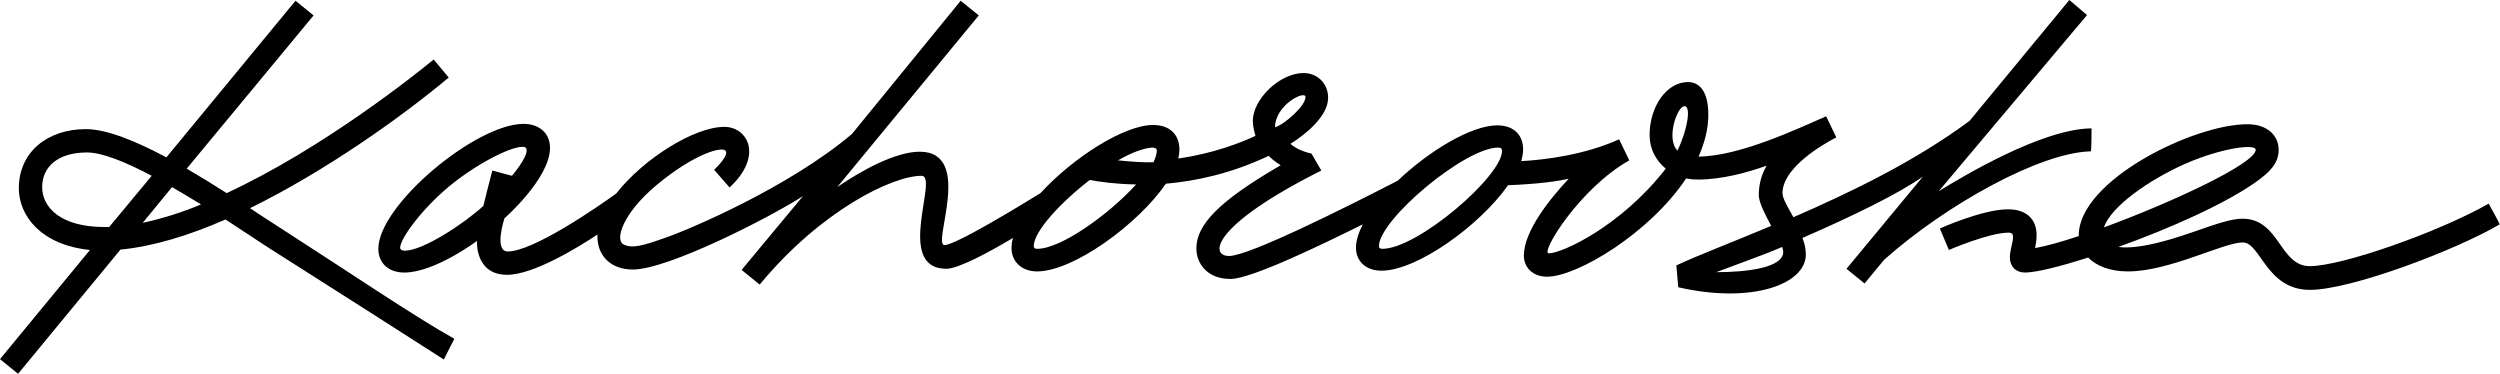 <?xml version="1.0" encoding="utf-8"?>
<svg version="1.1" id="Layer_1" xmlns="http://www.w3.org/2000/svg" xmlns:xlink="http://www.w3.org/1999/xlink" x="0px" y="0px"
	 viewBox="0 0 664.1 99.4" style="enable-background:new 0 0 664.1 99.4;" xml:space="preserve">
<g>
	<path d="M66.4,55.3c20-9.8,40.1-24.1,52.8-34.7c0,0-2.4-2.9-4-4.8c-4.6,3.8-29.5,23.7-55,35.5c-3.4-2.2-7-4.4-10.6-6.5L83.3,4.1
		l-4.8-3.9L44.2,41.8c-8.1-4.3-15.8-7.5-21.4-7.5C12.6,34.3,5,40.4,5,50c0,7.3,5.9,15.1,18.9,16.4L0,95.4l4.8,3.9l27.2-33
		c8.5-0.8,18.1-3.7,27.9-8c5.4,3.5,9.8,6.5,12.2,8c20,12.7,35.7,22.7,45.8,29.2c0.2-0.4,2.6-5.2,2.8-5.5C110.1,84.1,92.3,72,73.6,60
		C71.4,58.6,69,57,66.4,55.3z M27.7,60.3C16,60.3,11.2,55,11.2,49.7c0-5.4,4.2-9.2,11.9-9.2c4.1,0,10.4,2.6,17.2,6.2L29,60.3
		C28.5,60.3,28.1,60.3,27.7,60.3z M37.9,59.2l7.8-9.5c2.6,1.5,5.2,3.1,7.7,4.6C48.2,56.5,42.9,58.1,37.9,59.2z"/>
	<path d="M555.6,34.1c-13.1,0.1-34.1,12.7-40.6,16.7l39.4-46.8L549.7,0l-26.5,32.1c-14.4,10.7-31.6,19-46.8,25.6
		c-1.5-2.7-2.9-5-2.9-6.4c0-7.8,14.3-14.8,14.3-14.8l-2.7-5.6c-7.2,3.1-22.8,10.6-33.9,10.7c1.6-3.6,2.6-7.3,2.6-11.1
		c0-7.1-3-8.7-5.4-8.7c-5.7,0-10.2,6.5-10.2,14.1c0,3.7,1.7,6.8,4.3,8.9c0,0,0,0,0,0c-12,15.4-27.6,22.5-31.1,22.5
		c-2.3,0,8.1-17.2,21.4-24.7c-0.7-1.4-2.7-5.6-2.7-5.6c-9.2,4.2-20.1,5.5-26,5.8c0.3-1.1,0.5-2.1,0.5-3.1c0-3.7-2.3-6.4-6.9-6.4
		c-6.8,0-18,6.7-26.4,14.7C357.9,54.9,331.8,68,326.5,68c-5.3,0-4.6-8.1,24.5-22.7c-0.7-1.1-2.6-4.5-2.6-4.5
		c-2.7-0.6-4.5-1.6-5.6-2.6c3.9-2.4,10-7.3,10-12.2c0-4.1-3.1-6.6-6.5-6.6c-6.4,0-13.5,7-13.5,12.7c0,1.5,0.4,2.9,0.7,4
		c-3.9,1.8-11.2,4.7-20.5,6c0.2-0.8,0.3-1.6,0.3-2.4c0-3.8-2.4-6.5-7-6.5c-7.7,0-21.3,8.7-29.9,18.1c-4.7,2.9-22.5,13.8-25.5,13.8
		c-3.4,0,7.9-24.8-6.6-24.8c-6.4,0-15.5,5-21.9,9.4l37.6-45.6l-4.8-3.9l-28.9,35.4C209.5,49.8,183,61,176.9,63.1
		c-6.2,2.2-9,3-11.3,1.8c-2.2-1.1-0.5-8,9-15.9c9.8-8.1,17-10.1,18.1-9c1.2,1.2-3,5.1-3,5.1l4.1,4.7c9-8.3,4.9-16.1-1.4-16.1
		c-8,0-21.5,8.5-28.7,17.7c-5.1,3.7-22.1,15.4-28.8,15.4c-3.8,0-0.9-8.8-0.9-8.8s12.1-10.6,12.1-18.7c0-4.4-3.4-6.4-7-6.4
		c-12.7,0-38.6,21.6-38.6,33.2c0,3.7,2.6,6.3,6.9,6.3c8.1,0,19.3-8.4,19.3-8.4s-0.6,9,8,9c7.1,0,19.2-7.5,24-10.7c0,0.2,0,0.4,0,0.5
		c0,5.2,3.6,8.8,9.4,8.8c9.4,0,36.5-13.9,45.2-19.5L197,71.7c0,0,3.7,3,4.8,3.9c16.2-19.6,35.2-28.9,43-28.9
		c4.7,0-7.3,24.7,6.6,24.7c3.2,0,11.5-4.5,17.7-8.2c-0.3,0.9-0.4,1.9-0.4,2.7c0,3.4,2.5,6.2,6.8,6.2c9.6,0,26.8-12.5,34.2-23.3
		c8-0.7,17.4-2.7,27.3-7.4c1.5,1.5,3.2,2.5,3.2,2.5c-16.6,9.6-22.4,15.9-22.4,22.1c0,3.6,2.5,8.1,9.1,8.1c5.6,0,25.2-9.6,35.1-14.5
		c-1.1,2.2-1.8,4.3-1.8,6.2c0,3.4,2.4,6.1,6.8,6.1c9.4,0,26.1-12,33.6-22.7c8.1-0.3,13.3-1.1,16.1-1.7c-4.8,5.1-11.9,13.8-11.9,20.4
		c0,3.1,2.3,5.6,6.2,5.6c7.8,0,27.1-11.4,36.9-26.1c1,0.2,2,0.3,3.1,0.3c6.4,0,13.3-1.9,18.3-3.7c-1.5,2.5-2.1,5.3-2.1,7.8
		c0,2,1.7,5.2,3.3,8.2c-10.2,4.3-19.2,7.7-25.2,10.5c0.2,1.9,0.5,5.8,0.5,5.8c19.6,4.5,33.9-0.8,33.9-8.7c0-1.4-0.3-2.9-0.9-4.4
		c13.6-5.9,25.6-11.8,32-16.3l-20.3,24.5l4.8,3.9l5.2-6.3c16.4-14.6,41.4-28.5,54.9-28.8C555.6,40,555.6,34.1,555.6,34.1z
		 M128.4,54.7c-5,4.6-16,11.9-20.9,11.9c-0.7,0-1.2-0.3-1.2-0.8c0-2.4,5.7-10.2,12.9-16.2c7.1-5.9,16.2-10.6,19.6-10.6
		c0.9,0,1.1,0.4,1.1,1c0,2.1-3.9,6.7-3.9,6.7l-5.2-1.4C130.8,45.2,128.5,54.1,128.4,54.7z M307.3,40.1c0,0.7-0.4,2-0.9,3
		c-2.9,0.1-6.3-0.2-9.4-0.5c3.4-2,7.1-3.4,9.3-3.4C307,39.3,307.3,39.5,307.3,40.1z M275.5,66.1c-0.5,0-0.9-0.2-0.9-0.7
		c0-3.9,7.1-11.6,14.9-17.6c2.5,0.5,6.8,1.1,12.3,1.2C294.6,56.9,281.9,66.1,275.5,66.1z M338.7,33.8c0-5.9,8.1-10,8.1-8
		C346.8,28.1,341.2,33.1,338.7,33.8z M367.2,66.1c-0.5,0-0.9-0.2-0.9-0.7c0-7,22.8-26.2,31.7-26.2c0.7,0,1,0.3,1,0.9
		C399,46.8,376.6,66.1,367.2,66.1z M447.5,28.2c1.7,0,0.9,6-1.9,11.8C442.5,36.9,445.5,28.2,447.5,28.2z M473.7,66.9
		c0,4.4-10.3,5.4-17.8,5.4c5.5-2.1,12.7-4.6,17.5-6.7C473.6,66.1,473.7,66.6,473.7,66.9z"/>
	<path d="M661.1,54.1c-13.6,7.7-39.1,16.6-47.5,16.6c-8.1,0-8-12.6-17.9-12.6c-4.5,0-11.4,3.2-18.9,5.4c-5.4,1.6-10.6,2.6-14.1,2.1
		c13.4-4.8,28.6-11.5,36.9-17.5c3.3-2.4,5.7-4.7,5.7-8.3c0-3.8-3-6.8-8.3-6.8c-14.4,0-44.8,15-44.8,29.5c0,0.1,0,0.1,0,0.2
		c-4.7,1.6-8.8,2.7-11.6,3.2c0.2-1,0.4-2.2,0.4-3.5c0-3.7-2.2-6.8-7.6-6.8c-6.8,0-18.1,5.1-18.1,5.1l2.4,5.7c0,0,10.6-4.6,15.9-4.6
		c2.4,0,0.3,3.5,0.3,6.6c0,2.4,1.6,4,4,4c2.8,0,9.1-1.5,16.8-4c2.2,2.3,5.9,3.7,10.6,3.7c11,0,25.3-7.7,30.5-7.7
		c4.7,0,6.2,12.6,17.8,12.6c11,0,39.1-10.7,50.4-17.4C664.1,59.5,661.7,55.2,661.1,54.1z M580.5,43.5c9.6-4.2,18.7-5.4,18.7-3.7
		c0,3.6-22.3,14-40.3,20.6C560.7,54.9,570.8,47.8,580.5,43.5z"/>
</g>
</svg>
